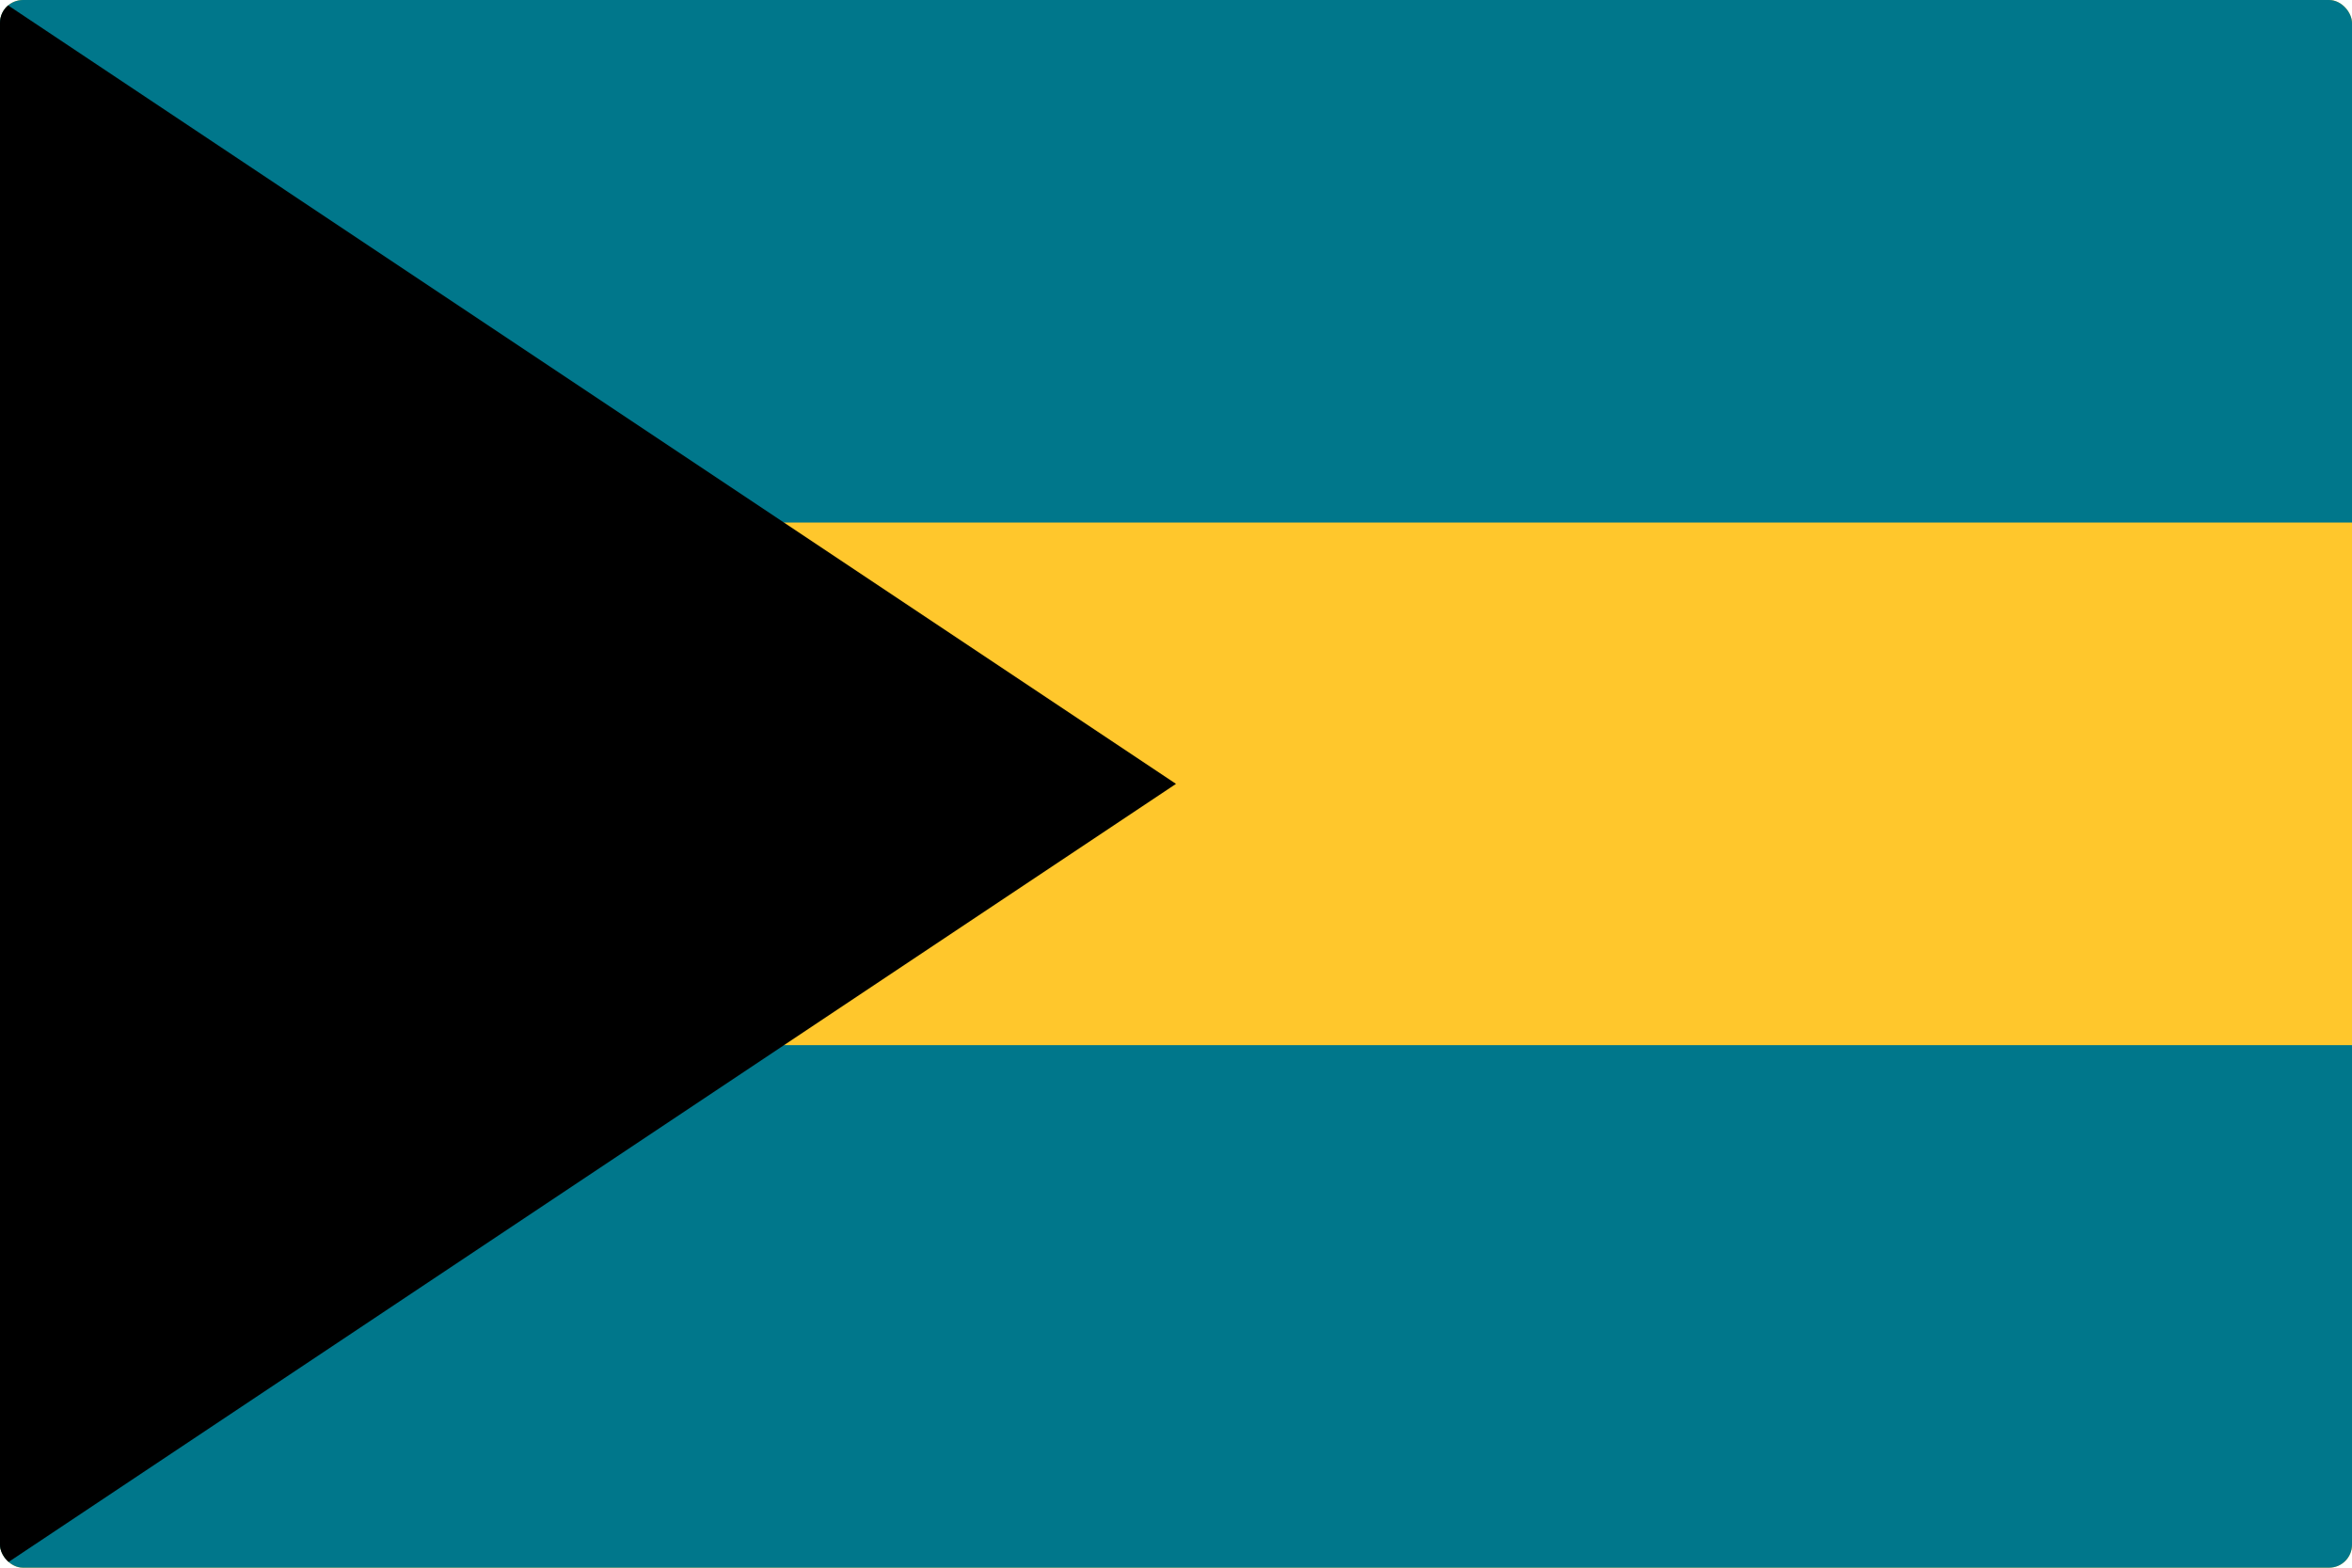 <svg width="513" height="342" viewBox="0 0 513 342" fill="none" xmlns="http://www.w3.org/2000/svg">
<g clip-path="url(#clip0_301_1496)">
<path d="M0 0.004H513V341.997H0V0.004Z" fill="#FFC72C"/>
<path d="M0 0.004H513V114.001H0V0.004ZM0 227.999H513V341.997H0V227.999Z" fill="#00778B"/>
<path d="M256.5 171.006L0 342.002V-0.002L256.5 171.006Z" fill="black"/>
</g>
<defs>
<clipPath id="clip0_301_1496">
<rect width="513" height="342" rx="5" fill="white"/>
</clipPath>
</defs>
</svg>
